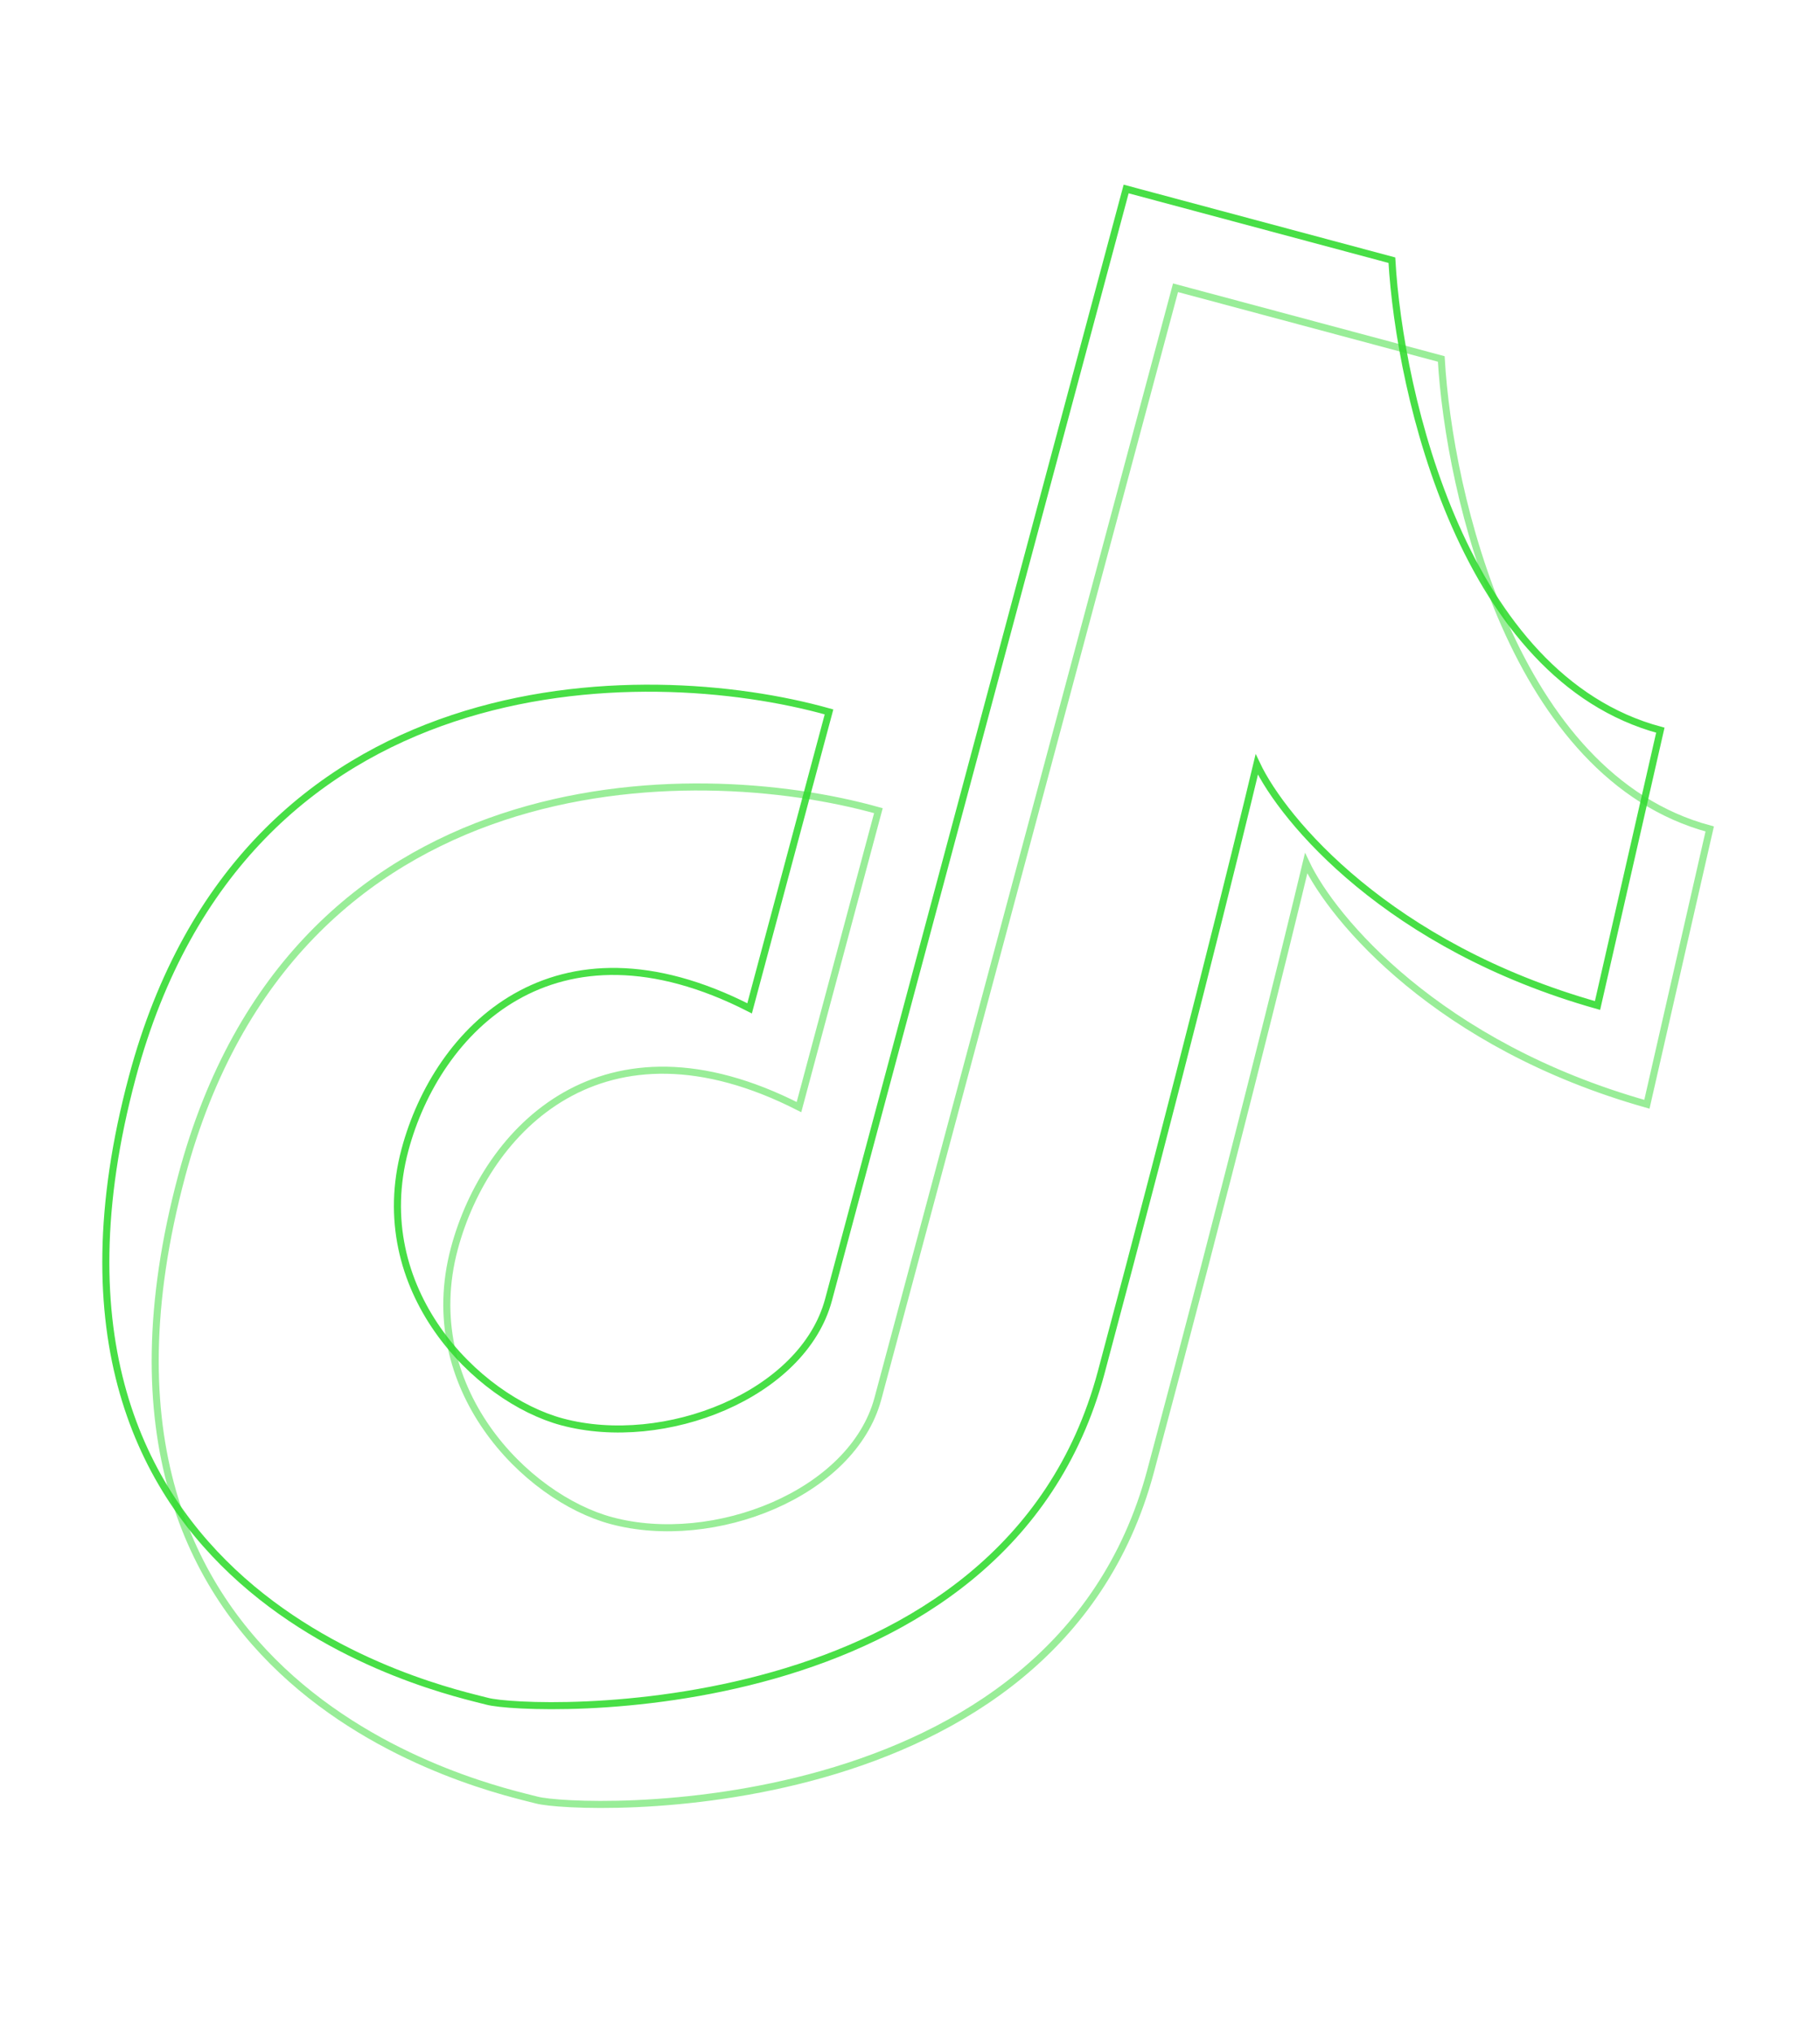 <svg width="258" height="288" viewBox="0 0 258 288" fill="none" xmlns="http://www.w3.org/2000/svg">
<path d="M204.311 50.882C205.405 69.982 214.547 110.047 242.366 117.501L233.462 156.526C203.815 148.168 188.907 130.266 185.159 122.36C182.332 134.199 173.96 168.018 163.09 208.586C149.502 259.298 81.868 256.704 76.073 255.151C70.277 253.599 5.974 240.51 25.774 166.616C41.613 107.502 98.205 107.516 124.52 114.912L113.262 156.93C85.483 142.757 68.94 160.065 64.411 176.969C59.105 196.771 74.61 212.313 86.684 215.549C101.173 219.431 120.829 211.757 124.453 198.234L166.64 40.788L204.311 50.882Z" stroke="#35DC32" stroke-opacity="0.5"/>
<path d="M197.311 36.882C198.405 55.982 207.547 96.047 235.366 103.501L226.462 142.526C196.815 134.168 181.907 116.266 178.159 108.36C175.332 120.199 166.96 154.018 156.09 194.586C142.502 245.298 74.868 242.704 69.073 241.151C63.277 239.599 -1.026 226.51 18.774 152.616C34.613 93.502 91.205 93.516 117.52 100.912L106.262 142.93C78.483 128.757 61.94 146.065 57.411 162.969C52.105 182.771 67.61 198.313 79.684 201.549C94.173 205.431 113.829 197.757 117.453 184.234L159.64 26.788L197.311 36.882Z" stroke="#35DC32" stroke-opacity="0.9"/>
</svg>
